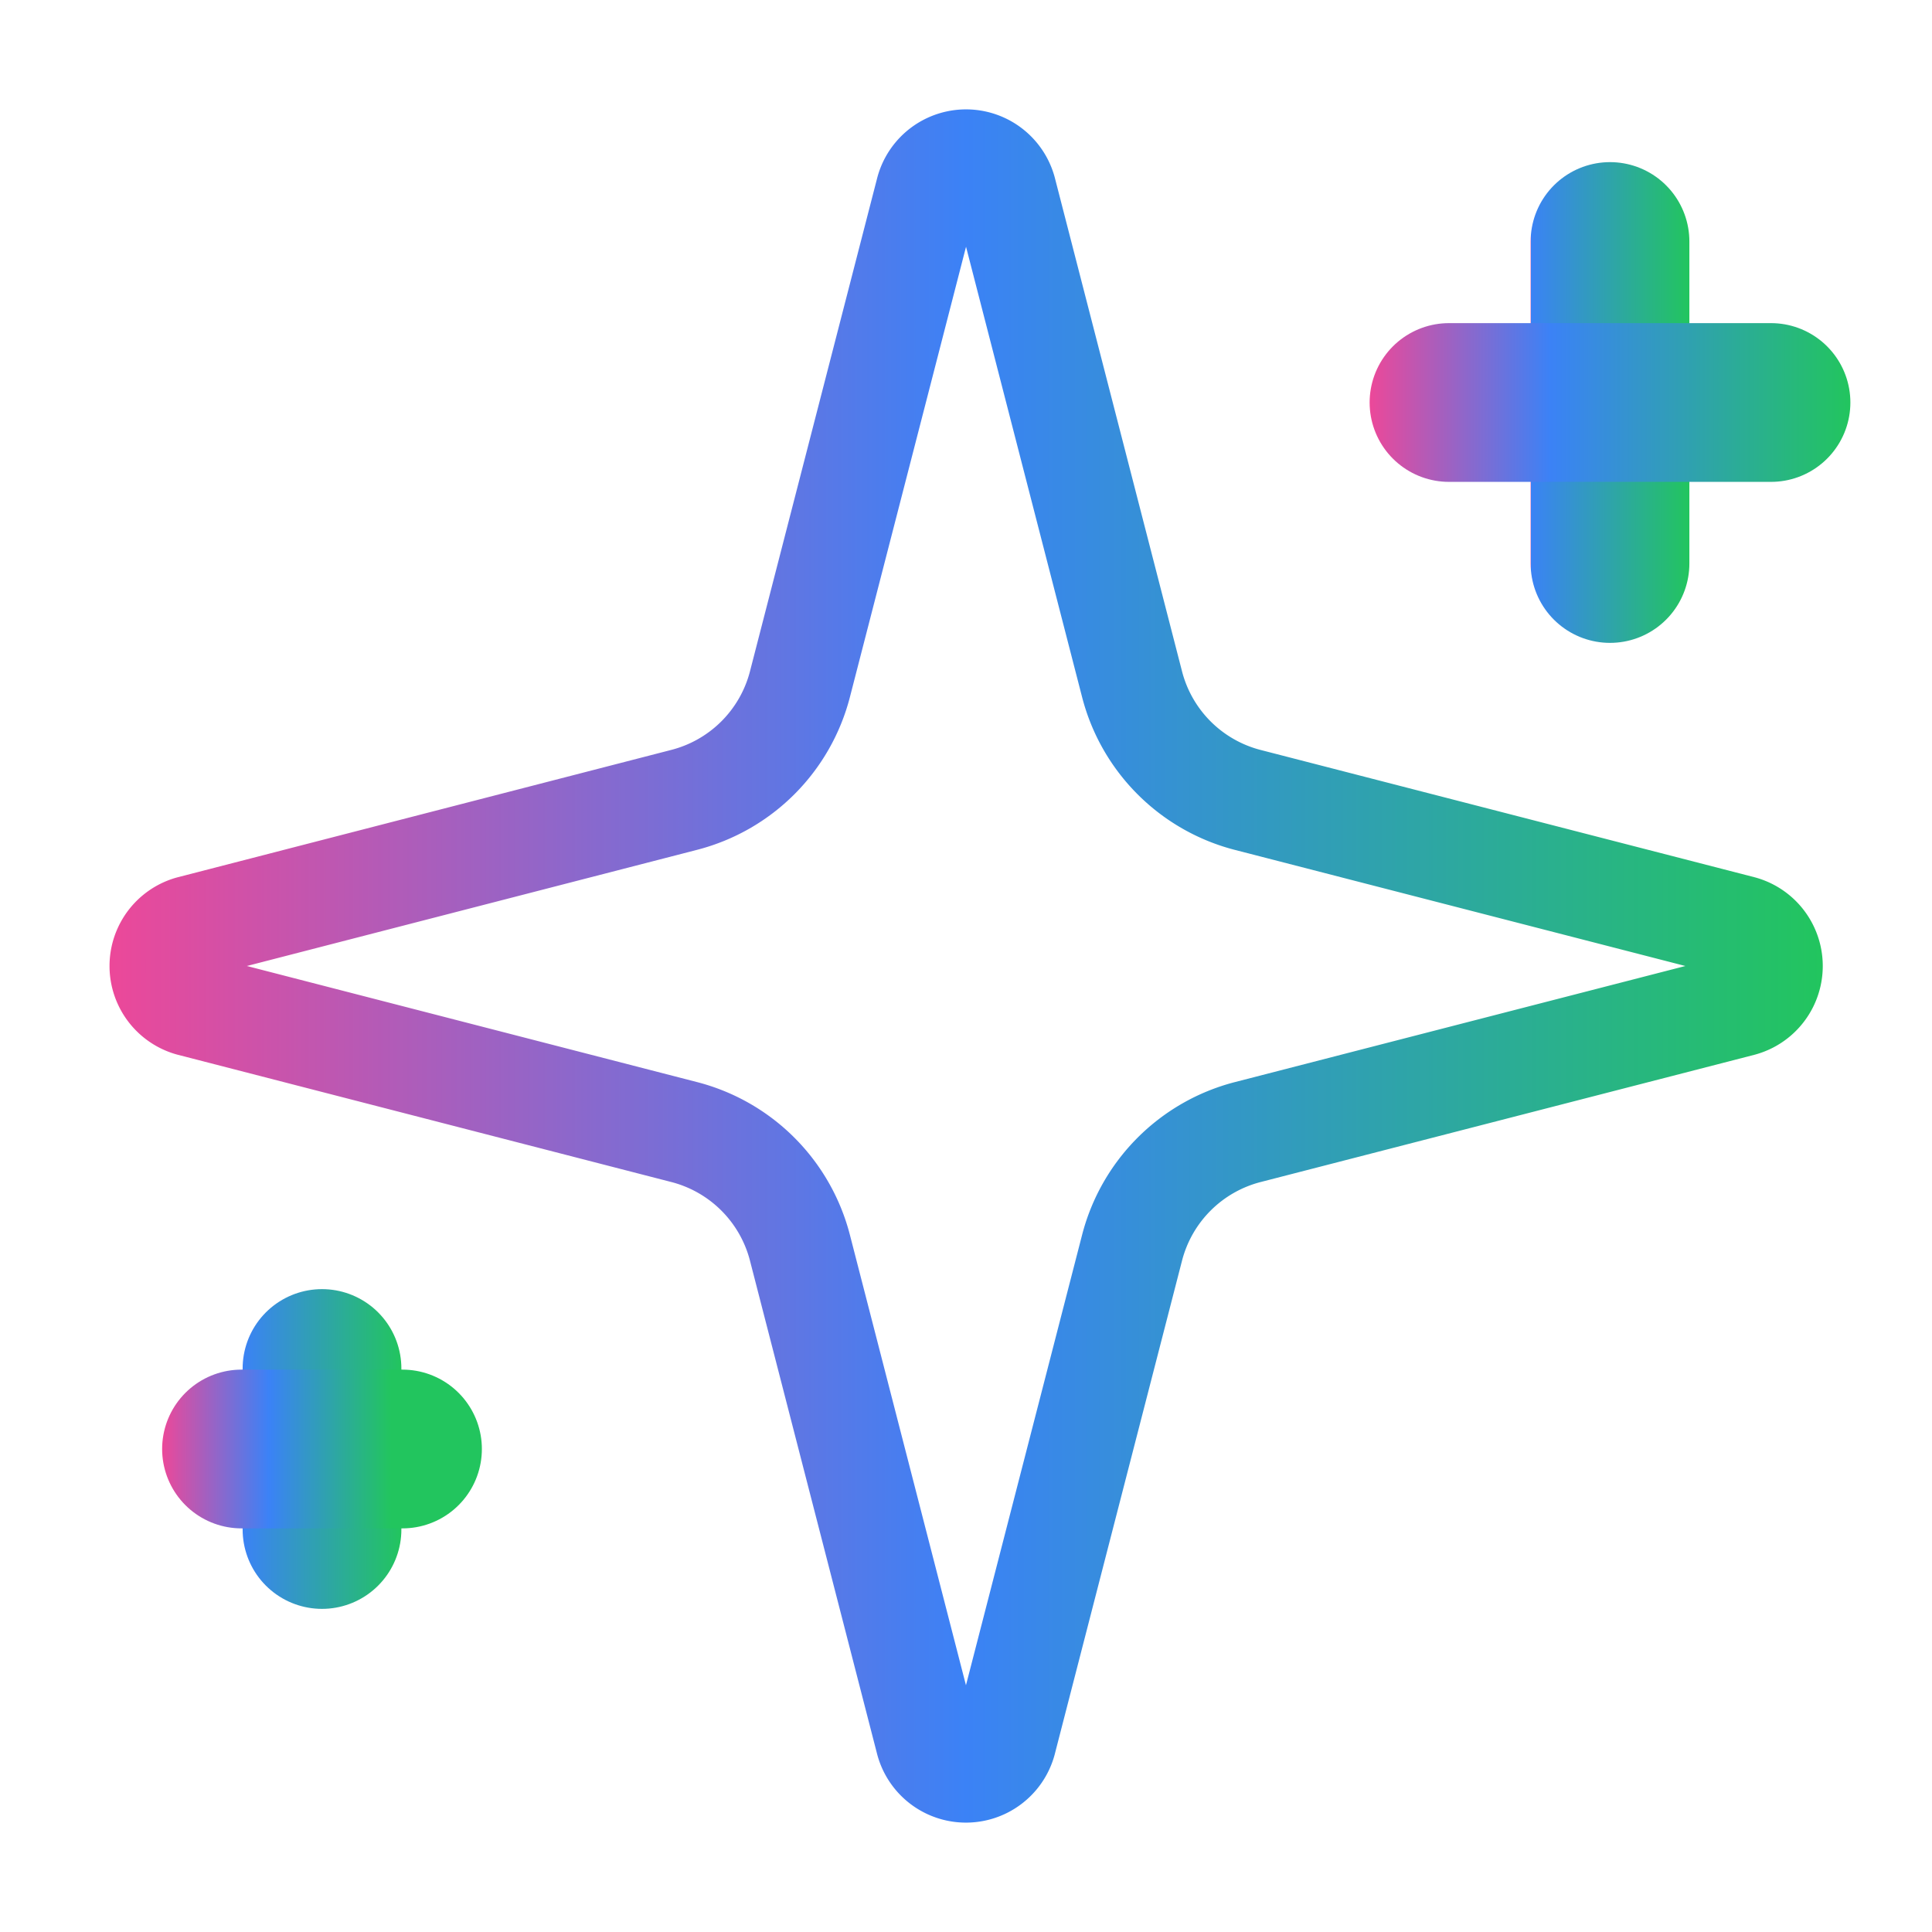 <svg xmlns:xlink="http://www.w3.org/1999/xlink" xmlns="http://www.w3.org/2000/svg" xmlns:svg="http://www.w3.org/2000/svg" width="24" height="24" viewBox="0 0 24 24" fill="none" stroke="currentColor" stroke-width="2" stroke-linecap="round" stroke-linejoin="round" class="lucide lucide-sparkles" version="1.1" id="svg5">
  <defs id="defs5">
    <linearGradient id="linearGradient61">
      <stop style="stop-color:#ec4899;stop-opacity:1;" offset="0" id="stop60"/>
      <stop style="stop-color:#3b82f6;stop-opacity:1;" offset="0.376" id="stop62"/>
      <stop style="stop-color:#22c55e;stop-opacity:1;" offset="1" id="stop61"/>
    </linearGradient>
    <linearGradient id="linearGradient57">
      <stop style="stop-color:#ec4899;stop-opacity:1;" offset="0" id="stop56"/>
      <stop style="stop-color:#3b82f6;stop-opacity:1;" offset="0.5" id="stop58"/>
      <stop style="stop-color:#22c55e;stop-opacity:1;" offset="1" id="stop57"/>
    </linearGradient>
    <linearGradient id="linearGradient54">
      <stop style="stop-color:#ec4899;stop-opacity:1;" offset="0" id="stop53"/>
      <stop style="stop-color:#3b82f6;stop-opacity:1;" offset="0.334" id="stop55"/>
      <stop style="stop-color:#22c55e;stop-opacity:1;" offset="0.716" id="stop54"/>
    </linearGradient>
    <linearGradient id="linearGradient51">
      <stop style="stop-color:#ec4899;stop-opacity:1;" offset="0" id="stop51"/>
      <stop style="stop-color:#3b82f6;stop-opacity:1;" offset="0" id="stop59"/>
      <stop style="stop-color:#22c55e;stop-opacity:1;" offset="1" id="stop52"/>
    </linearGradient>
    <linearGradient id="linearGradient44">
      <stop style="stop-color:#ec4899;stop-opacity:1;" offset="0" id="stop44"/>
      <stop style="stop-color:#3b82f6;stop-opacity:1;" offset="0" id="stop63"/>
      <stop style="stop-color:#22c55e;stop-opacity:1;" offset="1" id="stop45"/>
    </linearGradient>
    <linearGradient xlink:href="#linearGradient57" id="linearGradient45" x1="1.361" y1="12" x2="22.643" y2="12" gradientUnits="userSpaceOnUse"/>
    <linearGradient xlink:href="#linearGradient44" id="linearGradient46" x1="19.014" y1="5" x2="20.986" y2="5" gradientUnits="userSpaceOnUse"/>
    <linearGradient xlink:href="#linearGradient61" id="linearGradient47" x1="17.014" y1="5" x2="22.986" y2="5" gradientUnits="userSpaceOnUse"/>
    <linearGradient xlink:href="#linearGradient51" id="linearGradient52" x1="3.014" y1="18" x2="4.986" y2="18" gradientUnits="userSpaceOnUse"/>
    <linearGradient xlink:href="#linearGradient54" id="linearGradient53" x1="2.014" y1="18" x2="5.986" y2="18" gradientUnits="userSpaceOnUse"/>
  </defs>
  <path d="M 9.937,15.5 A 2,2 0 0 0 8.5,14.063 L 2.365,12.481 a 0.5,0.5 0 0 1 0,-0.962 L 8.5,9.936 A 2,2 0 0 0 9.937,8.5 l 1.582,-6.135 a 0.5,0.5 0 0 1 0.963,0 L 14.063,8.5 A 2,2 0 0 0 15.5,9.937 l 6.135,1.581 a 0.5,0.5 0 0 1 0,0.964 L 15.5,14.063 A 2,2 0 0 0 14.063,15.5 l -1.582,6.135 a 0.5,0.5 0 0 1 -0.963,0 z" id="path1" style="stroke:url(#linearGradient45);stroke-width:1.282;stroke-dasharray:none;stroke-opacity:1"/>
  <path d="M 20,3 V 7" id="path2" style="stroke:url(#linearGradient46);stroke-width:1.972;stroke-dasharray:none;stroke-opacity:1"/>
  <path d="M 22,5 H 18" id="path3" style="stroke:url(#linearGradient47);stroke-width:1.972;stroke-dasharray:none;stroke-opacity:1"/>
  <path d="m 4,17 v 2" id="path4" style="stroke:url(#linearGradient52);stroke-width:1.972;stroke-dasharray:none;stroke-opacity:1"/>
  <path d="M 5,18 H 3" id="path5" style="stroke:url(#linearGradient53);stroke-width:1.972;stroke-dasharray:none;stroke-opacity:1"/>
</svg>